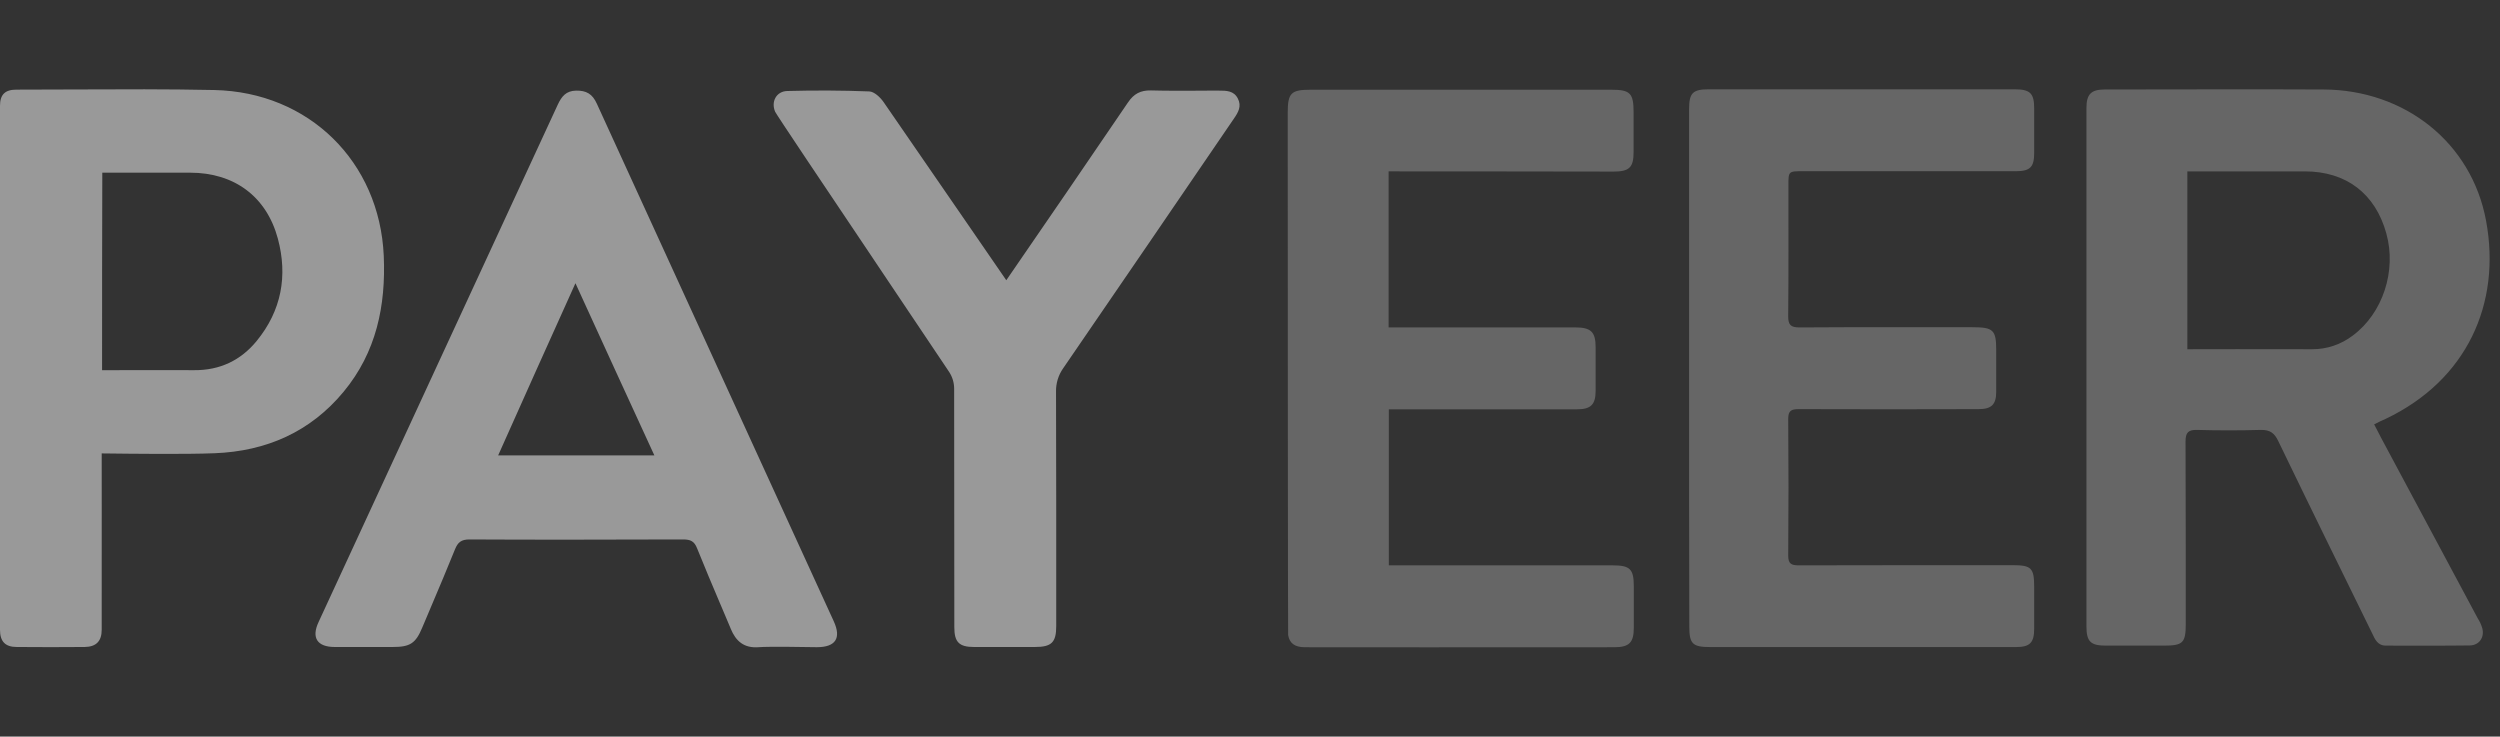 <svg width="112" height="33" viewBox="0 0 112 33" fill="none" xmlns="http://www.w3.org/2000/svg">
<rect x="0" y="0" width="112" height="33" fill="#333333" stroke="none"/>
<path fill-rule="evenodd" clip-rule="evenodd" d="M4.556 20.313L4.557 22.595V23.162C4.558 25.266 4.56 27.652 4.556 28.214C4.556 28.728 4.305 28.977 3.795 28.985C2.783 28.994 1.763 28.994 0.752 28.985C0.233 28.985 0 28.737 0 28.214V4.743C0 4.237 0.224 4.016 0.734 4.016C1.606 4.016 2.478 4.012 3.349 4.008H3.352C5.433 3.999 7.513 3.989 9.594 4.033C13.844 4.123 17.004 7.248 17.192 11.456C17.29 13.696 16.861 15.779 15.394 17.55C13.907 19.348 11.93 20.216 9.612 20.305C8.335 20.358 5.737 20.327 4.849 20.316L4.556 20.313ZM4.573 16.584L5.974 16.583C6.887 16.581 7.786 16.579 8.69 16.584C9.844 16.594 10.784 16.15 11.5 15.274C12.609 13.918 12.896 12.361 12.449 10.694C11.939 8.798 10.489 7.736 8.52 7.736H4.583C4.573 10.703 4.573 13.617 4.573 16.584ZM32.734 28.161C32.966 28.728 33.334 29.047 33.995 28.994C34.408 28.958 36.143 28.985 36.591 28.994C37.432 28.994 37.701 28.595 37.352 27.833C33.812 20.107 30.273 12.377 26.738 4.645C26.541 4.211 26.272 4.051 25.807 4.06C25.36 4.07 25.163 4.317 24.992 4.68C23.172 8.623 21.349 12.566 19.523 16.507L19.315 16.959L19.302 16.985L18.981 17.681C16.749 22.506 14.731 26.865 14.271 27.87C13.94 28.578 14.218 28.985 14.996 28.985H17.592C18.371 28.985 18.621 28.826 18.916 28.117L19.171 27.515L19.312 27.181C19.674 26.327 20.036 25.473 20.384 24.609C20.509 24.3 20.661 24.167 21.028 24.167C24.124 24.184 27.211 24.176 30.307 24.167H30.605C30.935 24.167 31.105 24.246 31.23 24.565C31.56 25.386 31.906 26.204 32.252 27.02L32.261 27.041L32.288 27.104L32.312 27.16L32.735 28.16L32.734 28.161ZM22.317 20.402H29.316C28.133 17.832 26.954 15.261 25.78 12.688C24.62 15.256 23.465 17.828 22.317 20.402ZM50.532 4.592C48.724 7.252 46.907 9.906 45.082 12.555C45.027 12.478 44.374 11.527 43.504 10.262C42.198 8.361 40.889 6.462 39.579 4.565C39.435 4.361 39.167 4.104 38.944 4.096C37.721 4.049 36.496 4.043 35.273 4.077C34.781 4.087 34.531 4.556 34.727 5.007C34.767 5.11 36.955 8.368 39.173 11.67L39.181 11.683C40.405 13.504 41.637 15.339 42.522 16.663C42.666 16.883 42.743 17.138 42.746 17.399C42.752 20.969 42.754 24.539 42.754 28.108C42.754 28.764 42.969 28.985 43.631 28.985H46.361C47.113 28.985 47.319 28.781 47.319 28.046C47.322 24.553 47.319 21.058 47.31 17.559C47.3 17.179 47.413 16.806 47.632 16.496C50.185 12.774 52.733 9.047 55.276 5.318C55.473 5.034 55.634 4.76 55.455 4.414C55.276 4.06 54.936 4.06 54.605 4.06H54.121L53.731 4.063C53.008 4.067 52.283 4.07 51.562 4.051C51.097 4.042 50.793 4.202 50.533 4.592H50.532Z" fill="white" fill-opacity="0.5"/>
<path fill-rule="evenodd" clip-rule="evenodd" d="M106.362 19.012C106.487 19.252 106.595 19.464 106.703 19.669C108.136 22.342 109.569 25.019 111.001 27.698C111.09 27.836 111.16 27.986 111.206 28.143C111.314 28.551 111.071 28.907 110.651 28.916C109.398 28.933 108.143 28.924 106.891 28.924C106.516 28.924 106.398 28.64 106.273 28.374C104.867 25.505 103.454 22.635 102.066 19.759C101.896 19.403 101.699 19.252 101.287 19.26C100.332 19.287 99.377 19.287 98.422 19.26C98.029 19.251 97.912 19.386 97.912 19.776C97.922 22.503 97.922 25.221 97.922 27.948C97.922 28.799 97.796 28.924 96.946 28.924H94.35C93.661 28.924 93.473 28.747 93.473 28.063V4.836C93.473 4.223 93.679 4.009 94.296 4.009C97.564 4.009 100.83 3.992 104.098 4.009C107.749 4.028 110.73 6.399 111.376 9.89C112.064 13.603 110.516 17.031 106.881 18.763C106.706 18.839 106.533 18.922 106.362 19.012ZM97.993 15.646C98.19 15.646 101.878 15.637 103.579 15.646C104.239 15.65 104.881 15.434 105.405 15.033C106.747 14.037 107.374 12.136 106.908 10.459C106.415 8.673 105.11 7.678 103.256 7.678H97.993V15.646ZM62.21 7.678V14.668H70.571C71.279 14.668 71.484 14.873 71.484 15.557V17.51C71.484 18.124 71.27 18.337 70.652 18.337H62.219V25.328H72.255C73.024 25.328 73.194 25.496 73.194 26.26V28.125C73.194 28.791 72.988 28.996 72.317 28.996C68.082 28.996 58.827 29.005 58.442 28.996C58 28.988 57.773 28.82 57.709 28.451C57.699 28.395 57.69 12.688 57.69 5.048C57.69 4.162 57.842 4.02 58.719 4.02H72.183C73.033 4.02 73.185 4.171 73.185 5.032V6.808C73.185 7.5 72.997 7.687 72.281 7.687C69.121 7.677 62.443 7.677 62.21 7.677V7.678ZM75.672 16.48V4.89C75.672 4.162 75.833 4.001 76.558 4.001H90.254C90.952 4.001 91.131 4.18 91.131 4.855V6.853C91.131 7.484 90.952 7.67 90.307 7.67H80.773C80.121 7.67 80.121 7.67 80.121 8.31C80.121 10.264 80.13 12.217 80.111 14.172C80.111 14.562 80.228 14.669 80.623 14.669C83.199 14.652 85.787 14.66 88.365 14.66C89.305 14.66 89.43 14.785 89.43 15.69V17.556C89.43 18.116 89.224 18.329 88.642 18.329C87.282 18.338 81.92 18.338 80.586 18.329C80.255 18.329 80.112 18.391 80.112 18.764C80.129 20.808 80.129 22.851 80.112 24.893C80.112 25.256 80.246 25.328 80.586 25.328C83.782 25.32 86.969 25.32 90.164 25.32C91.006 25.32 91.131 25.444 91.131 26.297V28.162C91.131 28.792 90.942 28.988 90.315 28.988H76.621C75.824 28.988 75.681 28.846 75.681 28.064C75.672 24.208 75.669 20.348 75.672 16.482V16.48Z" fill="white" fill-opacity="0.25"/>
</svg>
